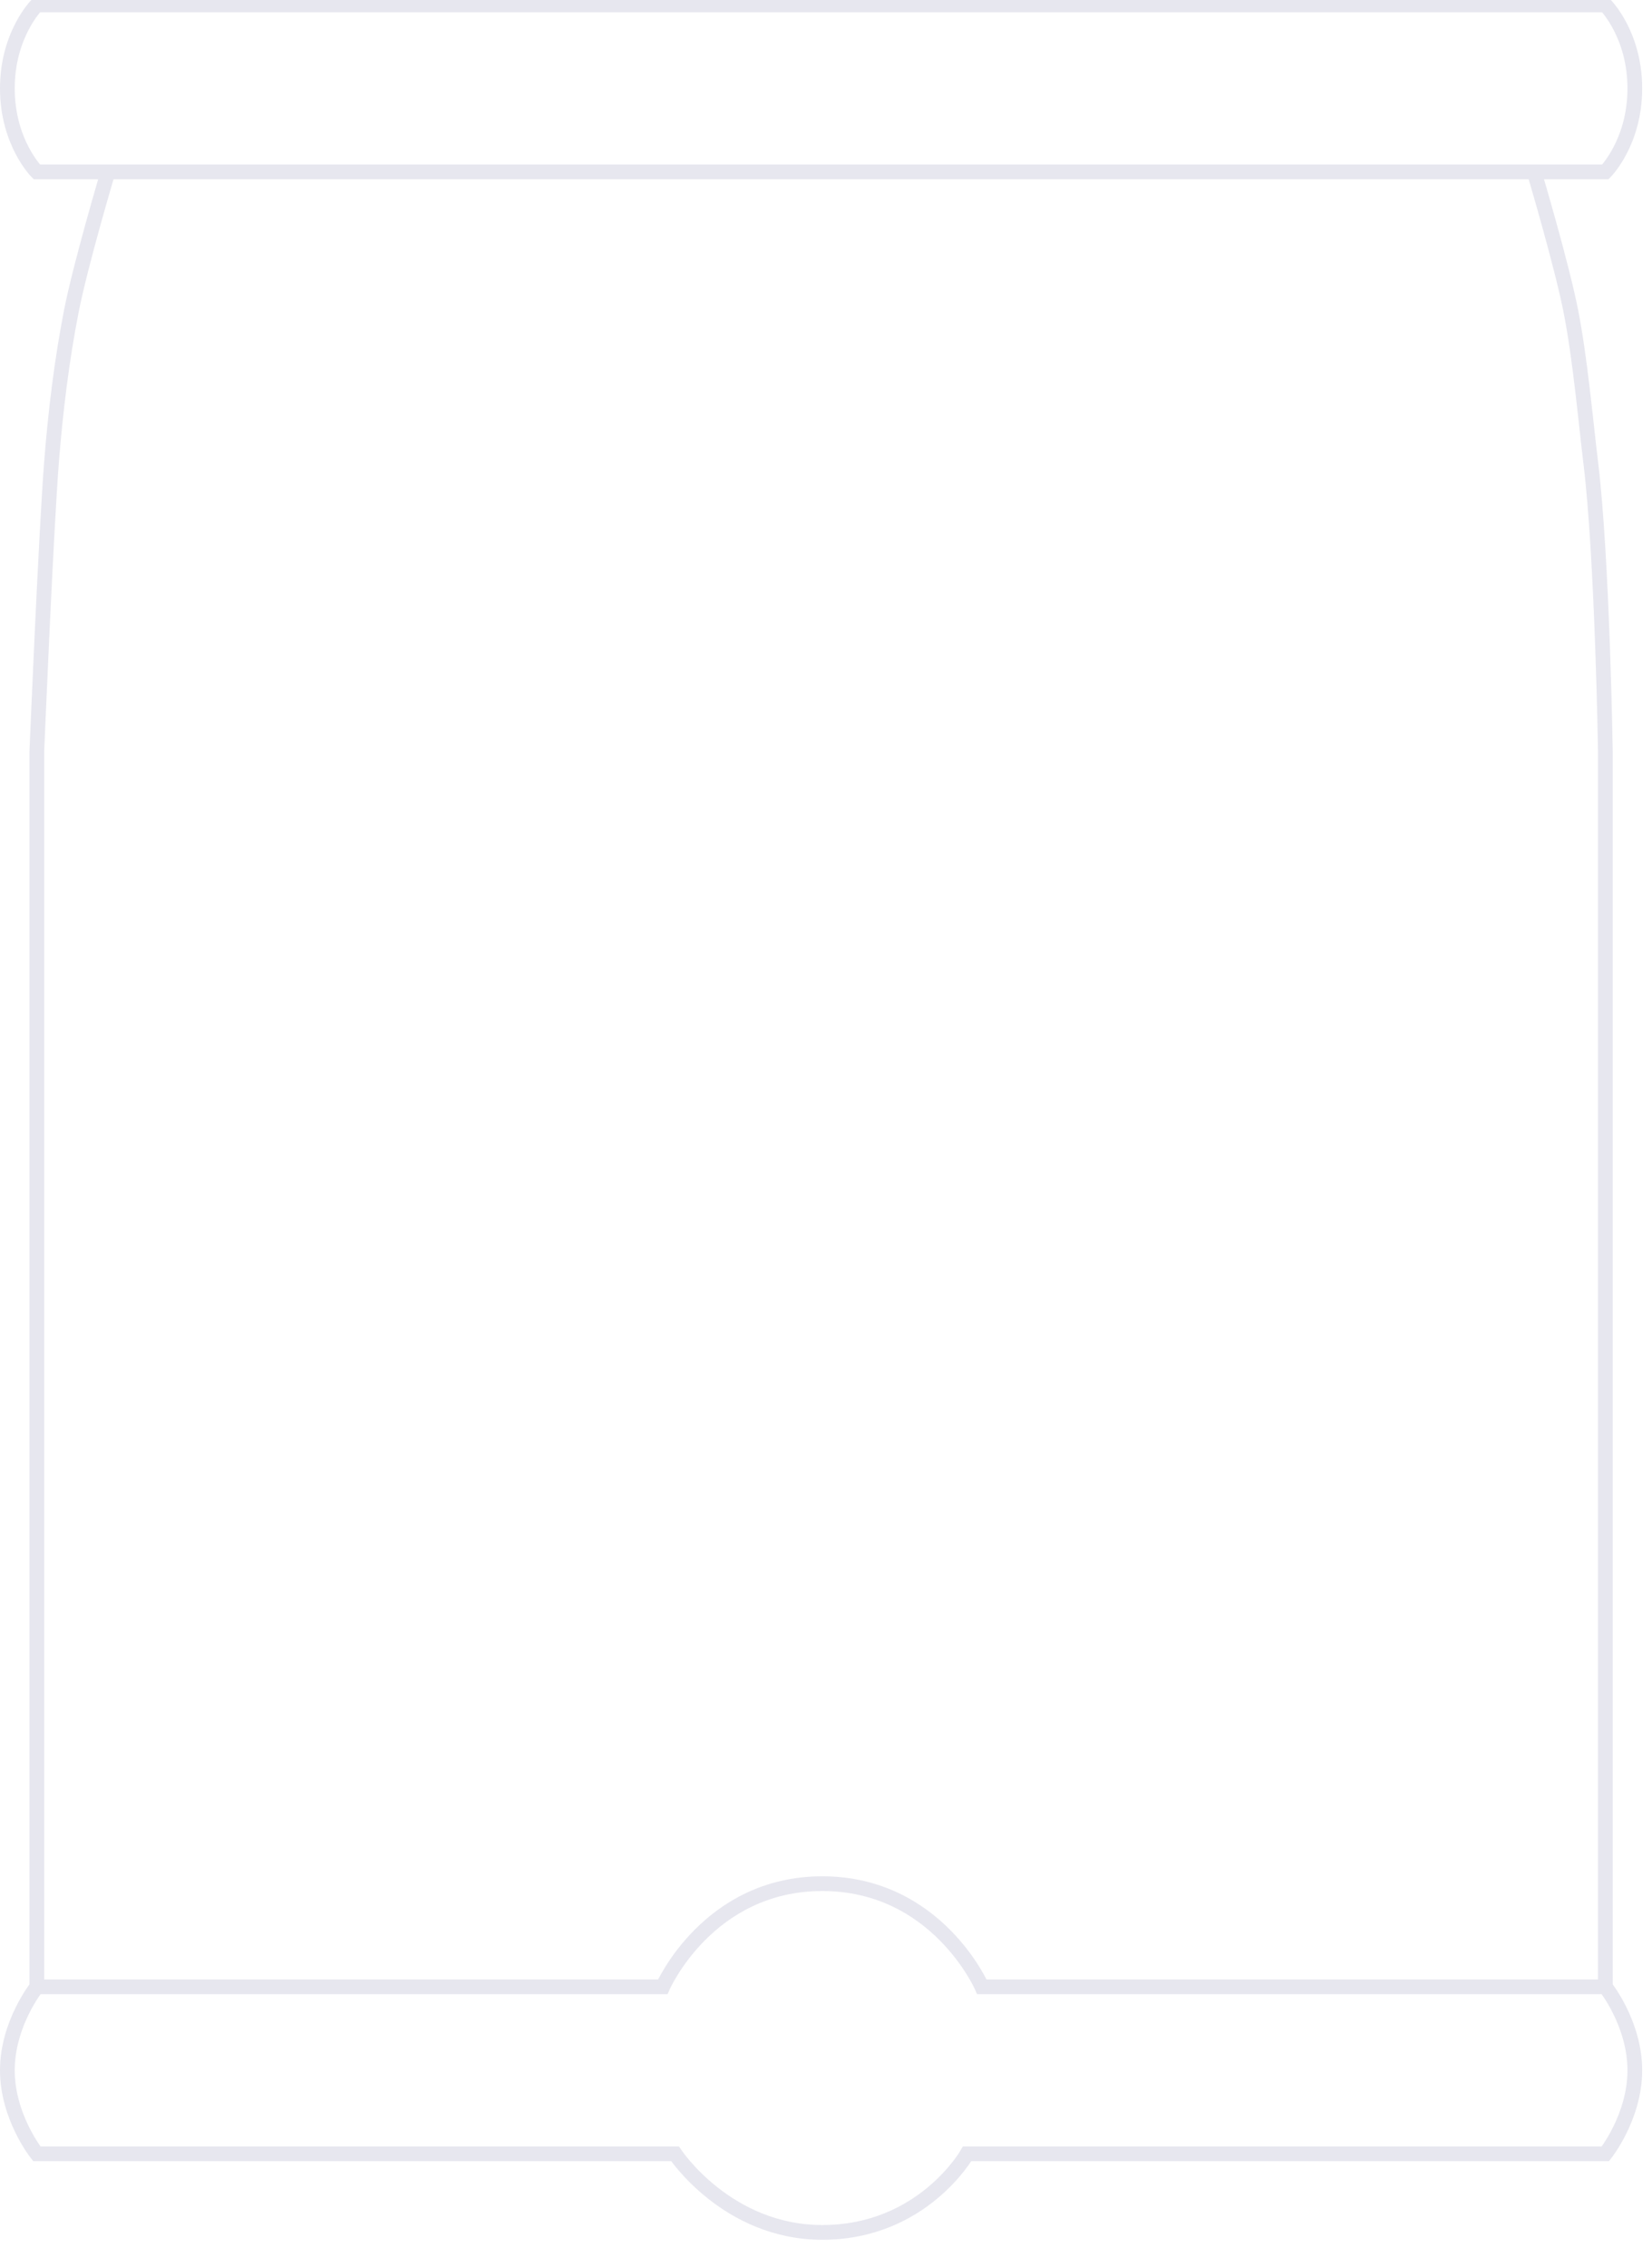 <svg clip-rule="evenodd" fill-rule="evenodd" viewBox="0 0 673 923" xmlns="http://www.w3.org/2000/svg"><path d="m654 809s12 15 12 34-12 34-12 34h-260s-18.167 32-59 32c-38.833 0-60-32-60-32h-260s-12-15-12-34 12-34 12-34m0-807s-12 12-12 34 12 34 12 34h639s12-12 12-34-12-34-12-34zm610 68h-581s-11.241 37.716-15 57c-3.833 19.667-6.401 40.555-8 61-2.333 29.833-6 118-6 118v503h255s18.333-42 65-42 65 42 65 42h254v-503s-1.197-78.91-6-118c-1.996-16.243-4.167-41.333-8-61-3.759-19.284-15-57-15-57z" fill="none" stroke="#e7e7ef" stroke-width="6"/></svg>
